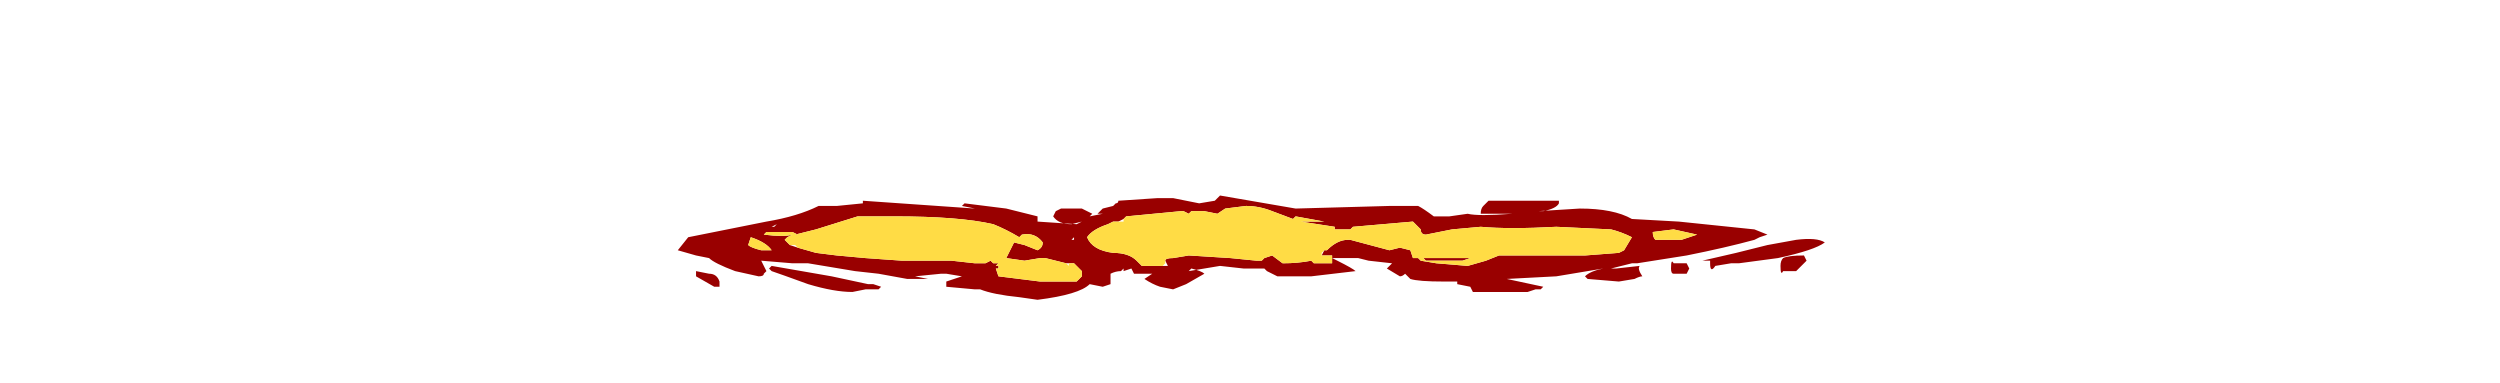 <?xml version="1.0" encoding="UTF-8" standalone="no"?>
<svg xmlns:ffdec="https://www.free-decompiler.com/flash" xmlns:xlink="http://www.w3.org/1999/xlink" ffdec:objectType="frame" height="51.45px" width="335.65px" xmlns="http://www.w3.org/2000/svg">
  <g transform="matrix(1.0, 0.0, 0.0, 1.0, 166.95, 33.95)">
    <use ffdec:characterId="1306" height="2.0" transform="matrix(7.0, 0.0, 0.0, 7.0, -75.95, -7.7)" width="22.0" xlink:href="#shape0"/>
  </g>
  <defs>
    <g id="shape0" transform="matrix(1.0, 0.0, 0.0, 1.0, 10.85, 1.1)">
      <path d="M2.0 -0.25 L2.05 -0.25 2.8 -0.05 3.0 -0.1 3.2 -0.05 3.25 0.1 3.35 0.1 3.4 0.15 3.7 0.2 4.3 0.25 4.65 0.15 4.9 0.05 6.55 0.05 7.2 0.0 7.3 -0.05 7.45 -0.3 Q7.25 -0.4 7.05 -0.45 L6.0 -0.5 Q5.1 -0.45 4.55 -0.5 L4.0 -0.45 3.5 -0.35 Q3.4 -0.35 3.4 -0.45 L3.25 -0.6 2.1 -0.5 2.05 -0.45 1.75 -0.45 1.75 -0.5 1.1 -0.6 1.55 -0.6 1.0 -0.7 0.95 -0.65 0.55 -0.8 Q0.3 -0.9 0.05 -0.9 L-0.35 -0.85 -0.5 -0.75 -0.75 -0.8 -1.0 -0.8 -1.05 -0.75 -1.15 -0.8 -1.2 -0.8 -2.25 -0.7 -2.3 -0.65 -2.4 -0.6 -2.5 -0.6 -2.6 -0.55 Q-2.9 -0.45 -3.0 -0.3 -2.9 -0.05 -2.5 0.0 -2.2 0.0 -2.05 0.15 L-1.95 0.25 -1.55 0.25 -1.45 0.25 -1.5 0.15 Q-1.5 0.1 -1.35 0.1 L-1.05 0.05 -0.25 0.1 0.25 0.15 0.35 0.15 0.4 0.1 0.55 0.05 0.75 0.2 Q1.05 0.2 1.3 0.15 L1.35 0.2 1.7 0.2 1.7 0.05 1.5 0.05 1.55 -0.05 1.6 -0.05 Q1.8 -0.25 2.0 -0.25 M2.8 -0.9 L3.35 -0.9 Q3.45 -0.85 3.65 -0.7 L3.95 -0.7 4.3 -0.75 Q4.5 -0.7 5.15 -0.75 L4.55 -0.75 Q4.55 -0.85 4.6 -0.9 L4.7 -1.0 6.05 -1.0 6.05 -0.95 Q6.0 -0.85 5.75 -0.8 L5.65 -0.8 6.45 -0.85 Q7.1 -0.85 7.45 -0.65 L8.35 -0.6 9.8 -0.45 10.05 -0.35 9.9 -0.3 9.8 -0.25 Q9.25 -0.1 8.5 0.05 L7.55 0.2 7.45 0.2 7.05 0.3 7.15 0.3 7.6 0.25 Q7.55 0.3 7.65 0.45 7.6 0.45 7.5 0.5 L7.2 0.55 6.6 0.5 6.55 0.45 Q6.65 0.35 6.9 0.3 L6.0 0.45 5.05 0.5 5.75 0.65 5.7 0.7 5.6 0.7 5.45 0.75 4.4 0.75 4.35 0.65 4.1 0.6 4.1 0.55 3.85 0.55 Q3.35 0.55 3.2 0.5 L3.1 0.4 Q3.05 0.45 3.0 0.45 L2.75 0.3 2.85 0.2 2.4 0.15 2.2 0.1 1.7 0.1 1.8 0.15 Q2.1 0.3 2.15 0.35 L1.3 0.45 0.65 0.45 0.45 0.35 0.4 0.3 0.0 0.3 -0.45 0.25 -1.05 0.35 -1.0 0.3 Q-0.8 0.35 -0.75 0.4 L-1.1 0.6 -1.35 0.7 -1.6 0.65 Q-1.75 0.6 -1.9 0.5 L-1.75 0.4 -2.1 0.4 -2.15 0.3 -2.3 0.35 -2.3 0.3 -2.35 0.35 Q-2.45 0.35 -2.55 0.4 L-2.55 0.6 -2.7 0.65 -2.95 0.6 Q-3.15 0.8 -3.95 0.9 L-4.3 0.85 Q-4.8 0.8 -5.05 0.7 L-5.15 0.7 -5.7 0.65 -5.7 0.55 Q-5.55 0.5 -5.4 0.45 L-5.7 0.4 -5.8 0.4 -6.3 0.45 -6.05 0.5 -6.45 0.5 -7.0 0.4 -7.45 0.35 -8.35 0.2 -8.65 0.2 -9.25 0.15 Q-9.2 0.25 -9.15 0.35 L-9.2 0.4 Q-9.2 0.45 -9.3 0.45 L-9.75 0.35 Q-10.15 0.2 -10.25 0.1 L-10.5 0.05 -10.85 -0.05 -10.65 -0.3 -9.15 -0.6 Q-8.55 -0.7 -8.15 -0.9 L-7.8 -0.9 -7.3 -0.95 -7.3 -1.0 -5.15 -0.85 -5.4 -0.9 -5.35 -0.95 -4.55 -0.85 -3.95 -0.7 -3.95 -0.6 -3.2 -0.55 -3.1 -0.6 -3.3 -0.55 Q-3.55 -0.55 -3.65 -0.7 L-3.6 -0.8 -3.5 -0.85 -3.1 -0.85 -2.9 -0.75 -2.95 -0.7 -2.7 -0.75 Q-2.85 -0.75 -2.8 -0.75 L-2.7 -0.85 -2.5 -0.9 -2.45 -0.95 Q-2.4 -0.95 -2.4 -1.0 L-1.65 -1.05 -1.35 -1.05 -0.85 -0.95 -0.55 -1.0 -0.45 -1.1 1.0 -0.85 2.8 -0.9 M7.9 -0.25 L8.4 -0.25 8.7 -0.35 8.25 -0.45 7.85 -0.4 Q7.85 -0.3 7.9 -0.25 M10.6 -0.25 Q11.0 -0.3 11.15 -0.2 10.95 -0.05 10.25 0.1 L9.5 0.2 9.35 0.2 9.05 0.25 Q8.95 0.4 8.95 0.2 L8.95 0.15 8.8 0.15 9.45 0.0 10.05 -0.15 10.6 -0.25 M10.8 0.15 L10.6 0.35 10.35 0.35 Q10.3 0.45 10.3 0.25 10.3 0.15 10.35 0.1 10.45 0.05 10.75 0.05 L10.8 0.15 M8.5 0.2 L8.55 0.3 8.5 0.4 8.25 0.4 Q8.2 0.4 8.2 0.3 8.2 0.1 8.25 0.2 L8.5 0.2 M4.35 0.1 L4.2 0.15 3.5 0.15 3.45 0.1 4.35 0.1 M3.8 0.25 L3.85 0.25 3.8 0.25 M-9.45 -0.3 L-9.5 -0.15 Q-9.45 -0.1 -9.25 -0.05 L-9.05 -0.05 Q-9.15 -0.2 -9.45 -0.3 M-8.95 -0.55 L-8.95 -0.55 -9.05 -0.5 -9.0 -0.5 -8.95 -0.55 M-3.9 0.1 L-4.2 0.15 -4.55 0.1 -4.4 -0.2 -4.2 -0.15 -3.95 -0.05 Q-3.85 -0.1 -3.85 -0.2 -4.0 -0.4 -4.25 -0.35 L-4.3 -0.3 Q-4.55 -0.45 -4.8 -0.55 -5.45 -0.7 -6.7 -0.7 L-7.4 -0.7 -8.2 -0.45 -8.6 -0.35 -8.55 -0.35 -8.65 -0.4 -9.15 -0.4 -9.2 -0.35 Q-8.8 -0.3 -8.65 -0.35 L-8.75 -0.3 -8.8 -0.25 -8.7 -0.15 -8.55 -0.1 -8.2 0.0 -7.8 0.05 -7.25 0.1 -6.55 0.15 -5.6 0.15 -5.15 0.2 -4.95 0.2 -4.85 0.15 -4.8 0.2 -4.7 0.2 -4.75 0.25 -4.7 0.25 -4.7 0.3 -4.75 0.3 -4.7 0.45 -3.9 0.55 -3.2 0.55 -3.1 0.45 -3.1 0.35 -3.25 0.2 -3.35 0.2 -3.4 0.2 -3.8 0.1 -3.9 0.1 M-3.25 -0.3 L-3.3 -0.25 -3.25 -0.25 -3.25 -0.3 M-2.5 -0.75 L-2.5 -0.75 M-2.95 0.1 L-2.95 0.1 M-6.95 0.65 L-7.0 0.7 -7.25 0.7 -7.5 0.75 Q-7.85 0.75 -8.35 0.6 -8.9 0.4 -9.05 0.35 L-9.1 0.3 -9.05 0.25 -7.9 0.45 -7.2 0.6 -7.1 0.6 -6.95 0.65 M-10.05 0.6 L-10.05 0.65 -10.15 0.65 -10.5 0.45 -10.5 0.35 -10.25 0.4 Q-10.1 0.4 -10.05 0.55 L-10.05 0.6" fill="#990000" fill-rule="evenodd" stroke="none"/>
      <path d="M-1.0 -0.8 L-0.75 -0.8 -0.5 -0.75 -0.35 -0.85 0.05 -0.9 Q0.3 -0.9 0.55 -0.8 L0.95 -0.65 1.0 -0.7 1.55 -0.6 1.1 -0.6 1.75 -0.5 1.75 -0.45 2.05 -0.45 2.1 -0.5 3.25 -0.6 3.4 -0.45 Q3.4 -0.35 3.5 -0.35 L4.0 -0.45 4.55 -0.5 Q5.1 -0.45 6.0 -0.5 L7.05 -0.45 Q7.25 -0.4 7.45 -0.3 L7.3 -0.05 7.2 0.0 6.55 0.05 4.9 0.05 4.65 0.15 4.3 0.25 3.7 0.2 3.4 0.15 3.35 0.1 3.25 0.1 3.2 -0.05 3.0 -0.1 2.8 -0.05 2.05 -0.25 2.0 -0.25 Q1.8 -0.25 1.6 -0.05 L1.55 -0.05 1.5 0.0 1.5 0.05 1.7 0.05 1.7 0.2 1.35 0.2 1.3 0.15 Q1.05 0.2 0.75 0.2 L0.55 0.05 0.4 0.1 0.35 0.15 0.25 0.15 -0.25 0.1 -1.05 0.05 -1.35 0.1 Q-1.5 0.1 -1.5 0.15 L-1.5 0.2 -1.55 0.25 -1.95 0.25 -2.05 0.15 Q-2.2 0.0 -2.5 0.0 -2.9 -0.05 -3.0 -0.3 -2.9 -0.45 -2.6 -0.55 L-2.5 -0.6 -2.3 -0.6 -2.3 -0.65 -2.25 -0.7 -1.2 -0.8 -1.15 -0.8 -1.05 -0.75 -1.0 -0.8 M2.0 -0.25 L2.0 -0.25 M7.9 -0.25 Q7.85 -0.3 7.85 -0.4 L8.25 -0.45 8.7 -0.35 8.4 -0.25 7.9 -0.25 M4.35 0.1 L3.45 0.1 3.5 0.15 4.2 0.15 4.35 0.1 M3.85 0.25 L3.8 0.25 3.85 0.25 M-9.45 -0.3 Q-9.15 -0.2 -9.05 -0.05 L-9.25 -0.05 Q-9.45 -0.1 -9.5 -0.15 L-9.45 -0.3 M-8.7 -0.15 L-8.8 -0.25 -8.75 -0.3 -8.65 -0.35 Q-8.8 -0.3 -9.2 -0.35 L-9.15 -0.4 -8.65 -0.4 -8.55 -0.35 -8.6 -0.35 -8.2 -0.45 -7.4 -0.7 -6.7 -0.7 Q-5.45 -0.7 -4.8 -0.55 -4.55 -0.45 -4.3 -0.3 L-4.25 -0.35 Q-4.0 -0.4 -3.85 -0.2 -3.85 -0.1 -3.95 -0.05 L-4.2 -0.15 -4.4 -0.2 -4.55 0.1 -4.2 0.15 -3.9 0.1 -3.8 0.1 -3.4 0.2 -3.35 0.25 -3.35 0.2 -3.25 0.2 -3.1 0.35 -3.1 0.45 -3.2 0.55 -3.9 0.55 -4.7 0.45 -4.75 0.3 -4.7 0.3 -4.7 0.25 -4.75 0.25 -4.7 0.2 -4.8 0.2 -4.85 0.15 -4.95 0.2 -5.15 0.2 -5.6 0.15 -6.55 0.15 -7.25 0.1 -7.8 0.05 -8.2 0.0 -8.55 -0.1 -8.6 -0.15 -8.7 -0.15" fill="#ffdc45" fill-rule="evenodd" stroke="none"/>
    </g>
  </defs>
</svg>

